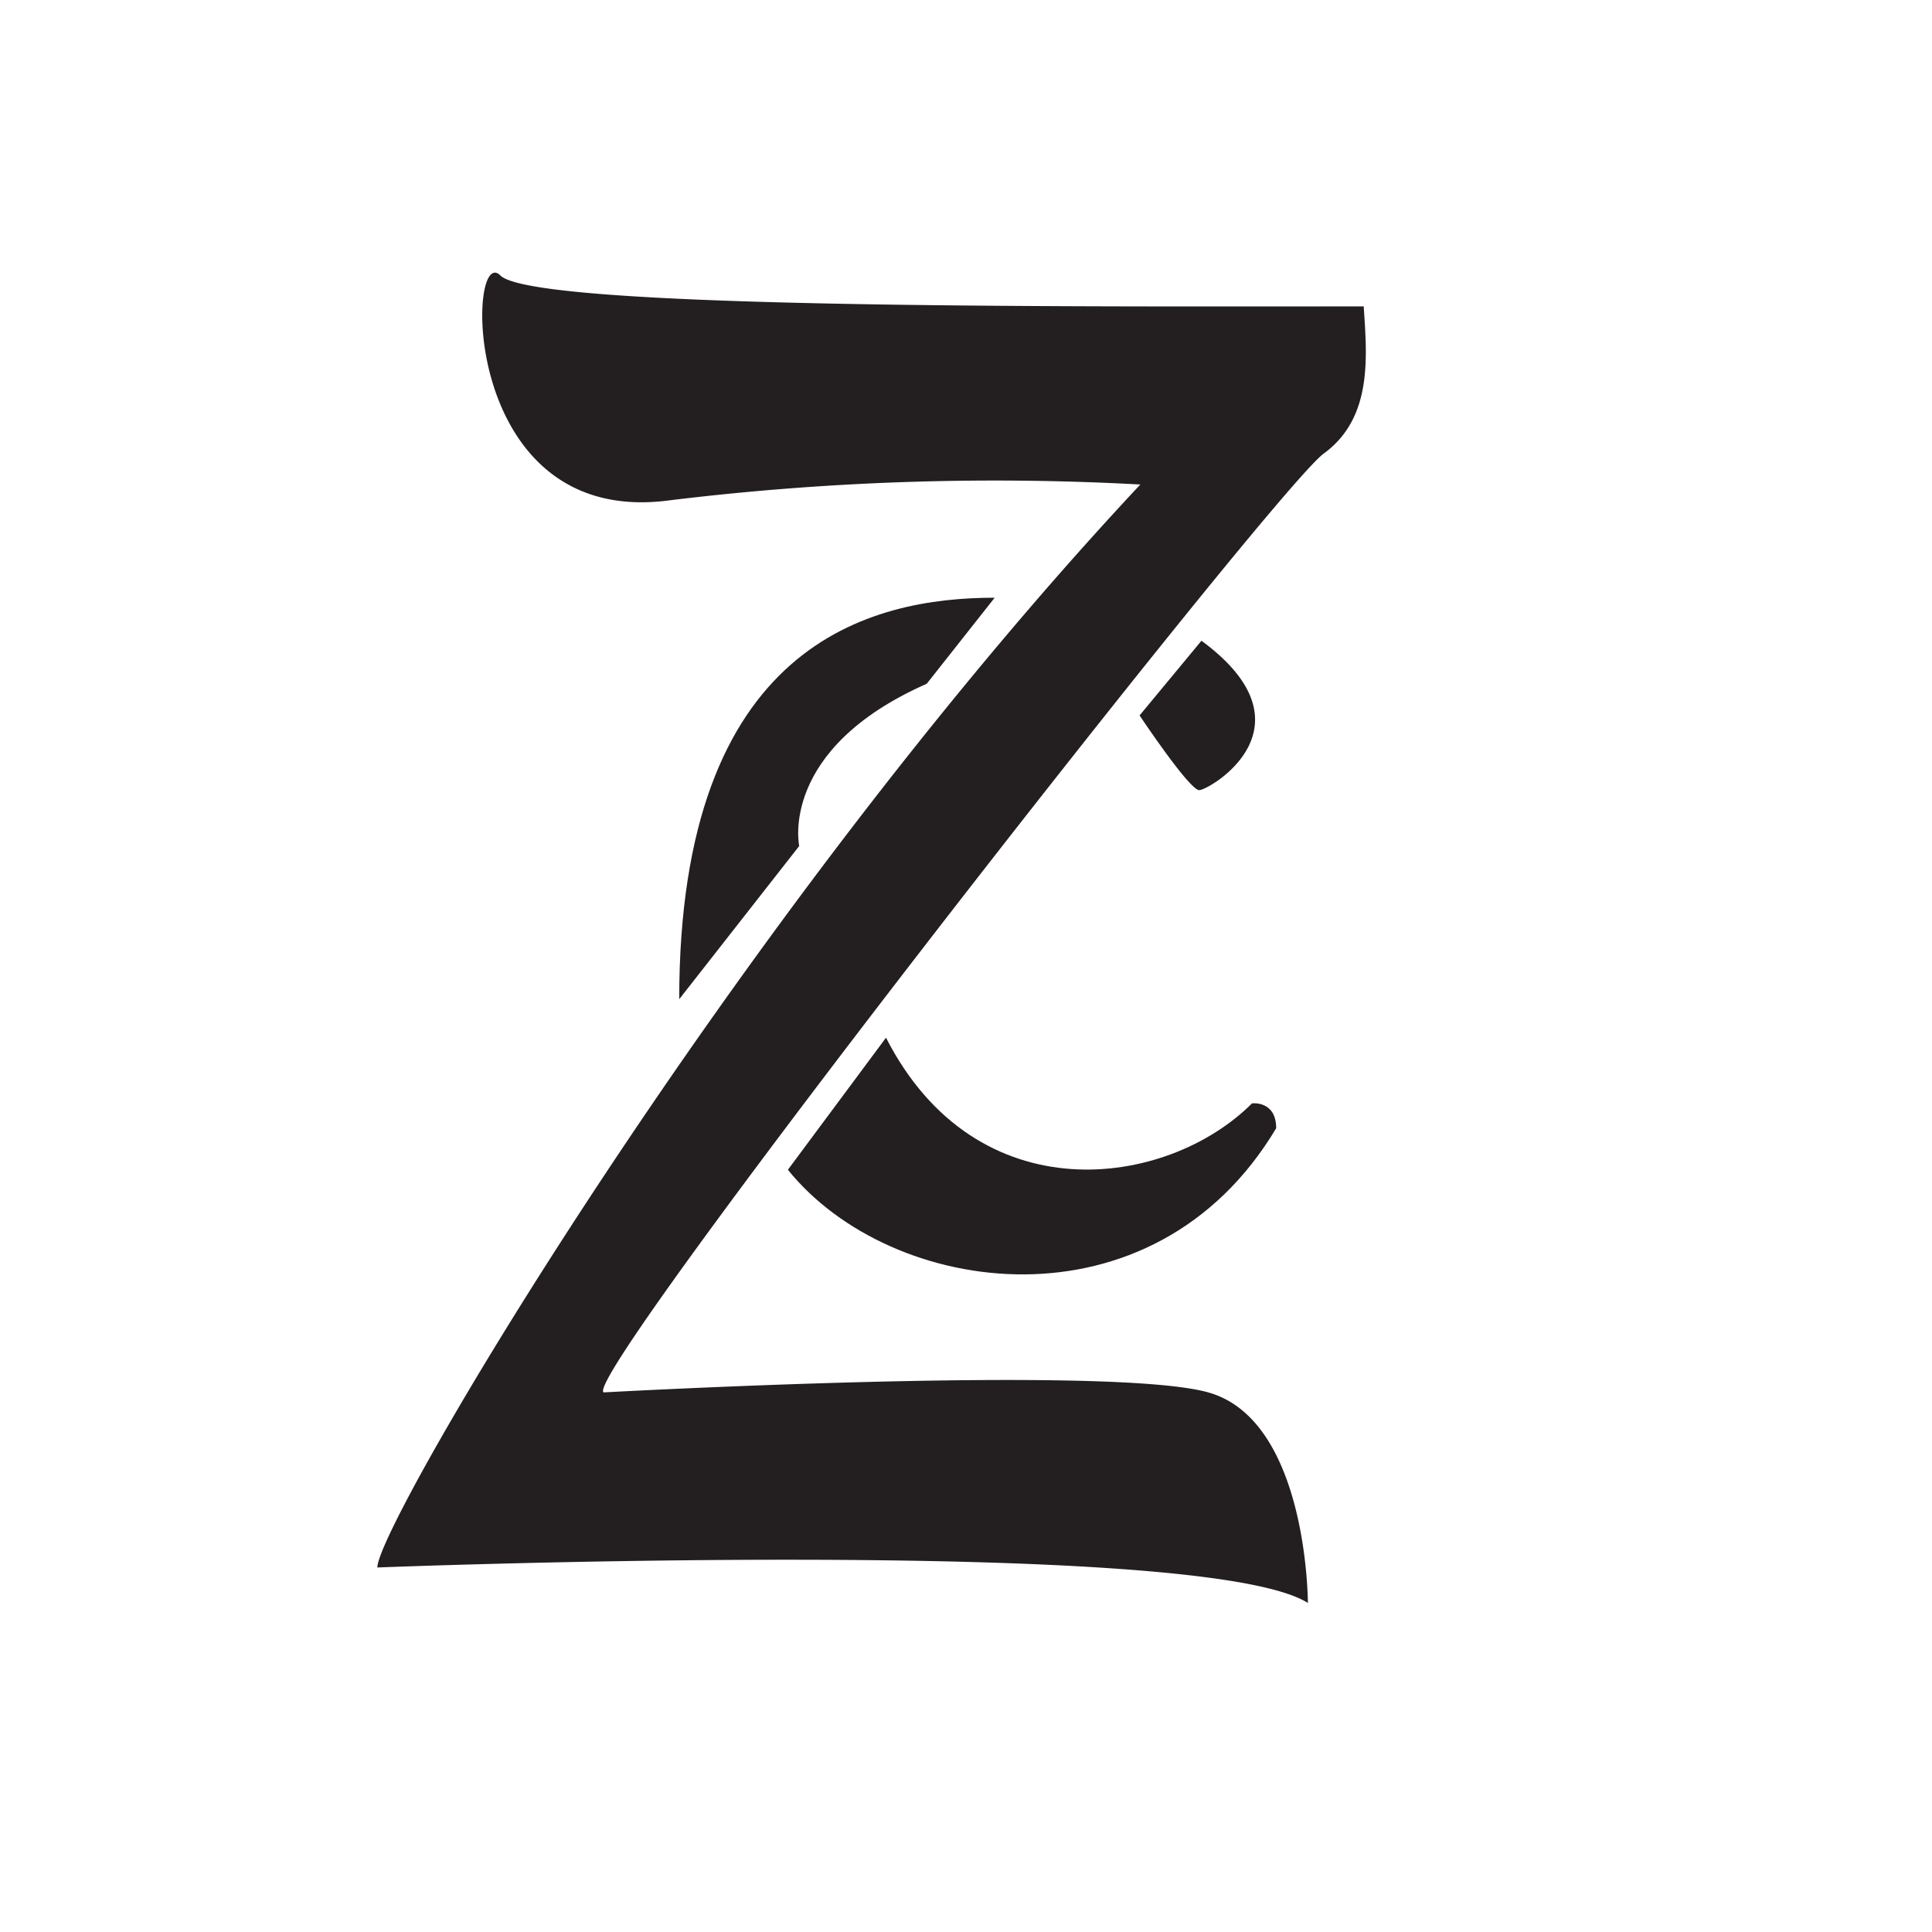 <svg id="Layer_1" data-name="Layer 1" xmlns="http://www.w3.org/2000/svg" width="256" height="256" viewBox="0 0 256 256"><title>Artboard 1</title><path d="M50,207.7s109.1-4.3,123.3,4.7c0,0,0-24.2-13.2-27.9s-80.1,0-80.1,0C76.5,183,168.8,64.9,175.4,60.1s5.7-13.1,5.3-19.5c-38.7,0-109.9.4-114.4-4.1S60.9,70,88.7,66.3a355.1,355.1,0,0,1,62.4-2.1C97,122,50,201.9,50,207.7Z" fill="#231f20"/><path d="M159.2,84.9,151,94.8s6.6,9.9,7.9,9.9S174.7,96.3,159.2,84.9Z" fill="#231f20"/><path d="M131.8,79.2l-9,11.4c-19.7,8.7-16.9,21.5-16.9,21.5L90,132.4C90,85.2,115.4,79.2,131.8,79.2Z" fill="#231f20"/><path d="M117.4,137.5l-13,17.5c13.7,17,48.4,21.8,64.7-5.5,0-3.7-3.2-3.3-3.2-3.3C154.6,157.5,129.4,161,117.4,137.5Z" fill="#231f20"/></svg>